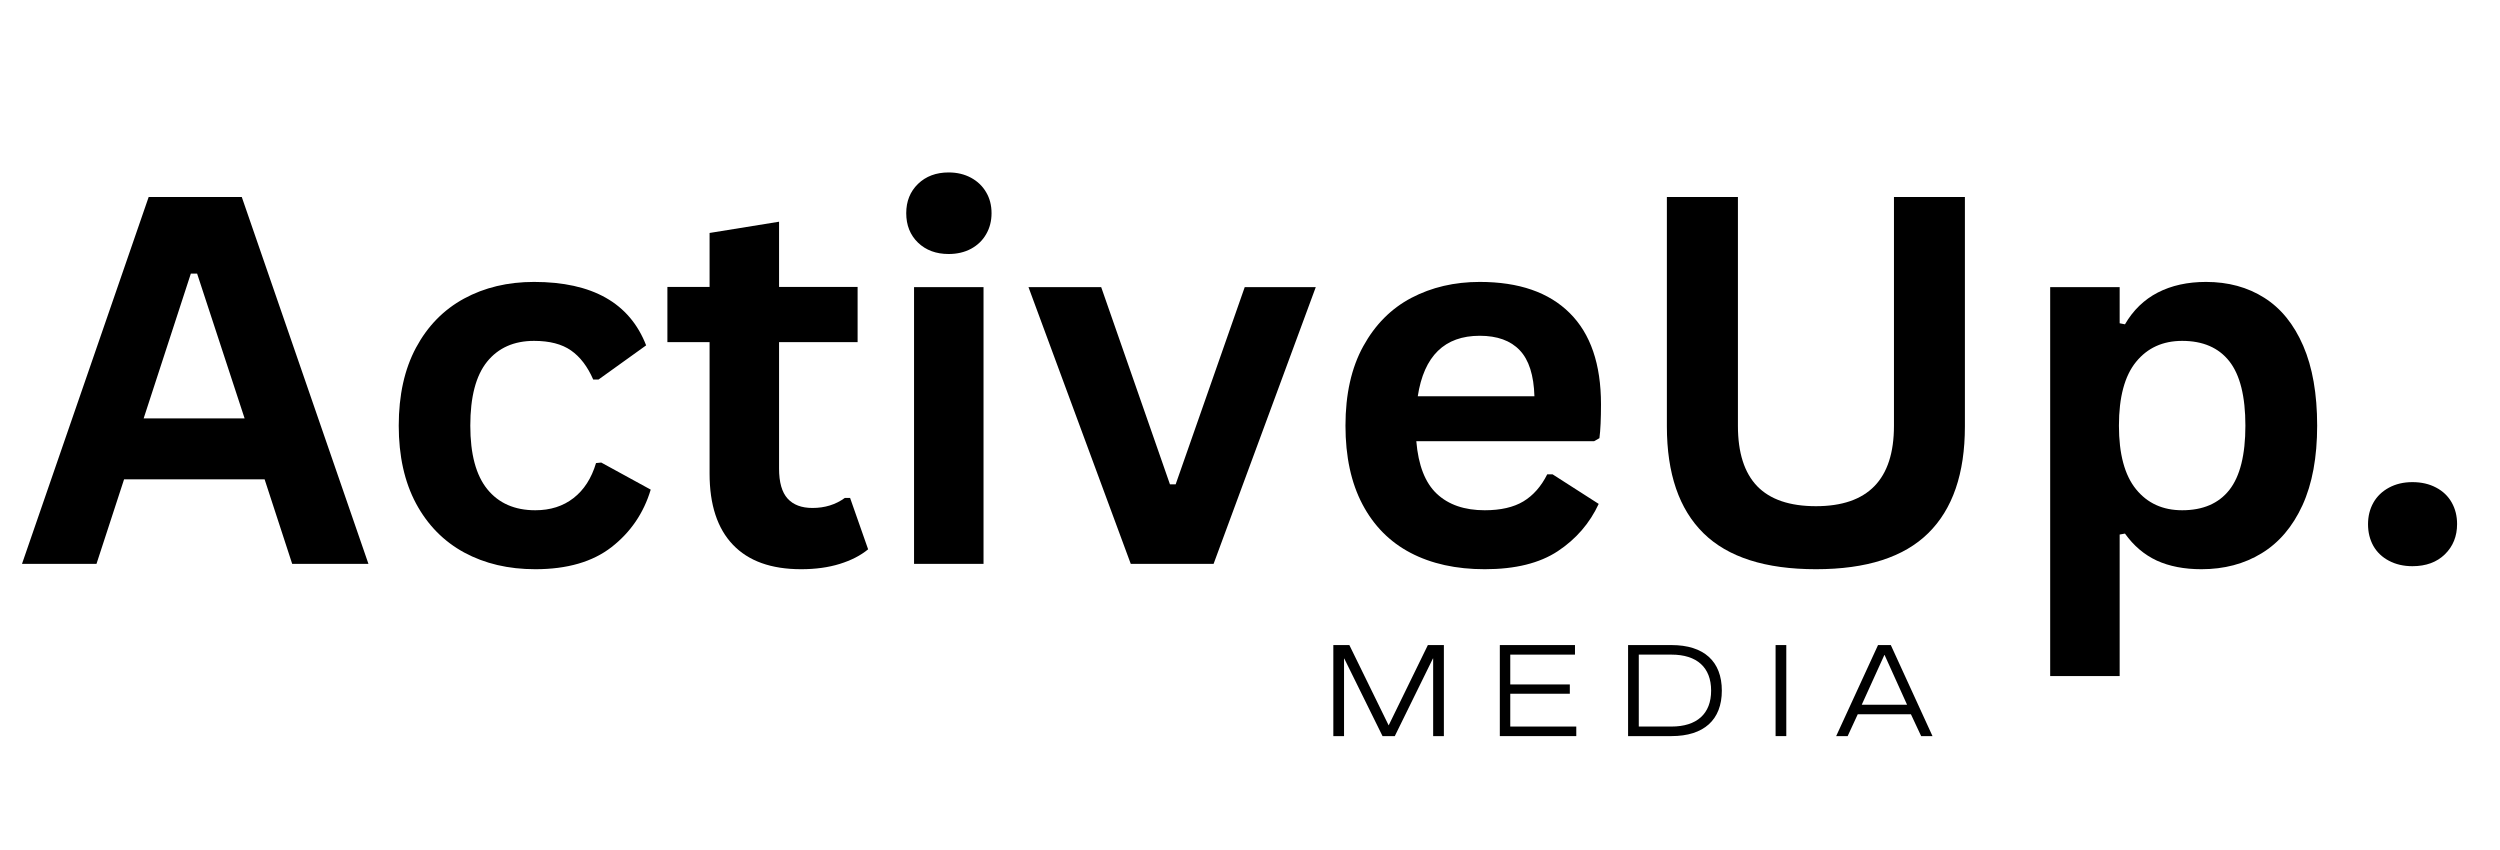 <svg xmlns="http://www.w3.org/2000/svg" xmlns:xlink="http://www.w3.org/1999/xlink" width="500" zoomAndPan="magnify" viewBox="0 0 375 127.5" height="170" preserveAspectRatio="xMidYMid meet" version="1.0"><defs><g/></defs><g fill="#000000" fill-opacity="1"><g transform="translate(2.471, 84.585)"><g><path d="M 52.797 0 L 41.359 0 L 37.219 -12.688 L 16.141 -12.688 L 12 0 L 0.828 0 L 19.828 -55.031 L 33.797 -55.031 Z M 26.156 -43.547 L 19.078 -21.828 L 34.219 -21.828 L 27.094 -43.547 Z M 26.156 -43.547 "/></g></g></g><g fill="#000000" fill-opacity="1"><g transform="translate(56.092, 84.585)"><g><path d="M 24.203 0.797 C 20.18 0.797 16.629 -0.035 13.547 -1.703 C 10.461 -3.379 8.051 -5.832 6.312 -9.062 C 4.582 -12.301 3.719 -16.191 3.719 -20.734 C 3.719 -25.305 4.582 -29.207 6.312 -32.438 C 8.051 -35.676 10.453 -38.129 13.516 -39.797 C 16.578 -41.461 20.078 -42.297 24.016 -42.297 C 32.766 -42.297 38.367 -39.125 40.828 -32.781 L 33.688 -27.656 L 32.891 -27.656 C 32.035 -29.613 30.926 -31.066 29.562 -32.016 C 28.195 -32.973 26.348 -33.453 24.016 -33.453 C 21.004 -33.453 18.656 -32.41 16.969 -30.328 C 15.289 -28.242 14.453 -25.047 14.453 -20.734 C 14.453 -16.473 15.305 -13.289 17.016 -11.188 C 18.723 -9.094 21.117 -8.047 24.203 -8.047 C 26.461 -8.047 28.375 -8.656 29.938 -9.875 C 31.508 -11.094 32.633 -12.844 33.312 -15.125 L 34.094 -15.203 L 41.516 -11.141 C 40.461 -7.629 38.508 -4.758 35.656 -2.531 C 32.812 -0.312 28.992 0.797 24.203 0.797 Z M 24.203 0.797 "/></g></g></g><g fill="#000000" fill-opacity="1"><g transform="translate(98.875, 84.585)"><g><path d="M 28.641 -9.891 L 31.344 -2.188 C 30.219 -1.258 28.801 -0.531 27.094 0 C 25.383 0.531 23.453 0.797 21.297 0.797 C 16.805 0.797 13.395 -0.426 11.062 -2.875 C 8.727 -5.32 7.562 -8.879 7.562 -13.547 L 7.562 -33.266 L 1.234 -33.266 L 1.234 -41.547 L 7.562 -41.547 L 7.562 -49.641 L 17.984 -51.328 L 17.984 -41.547 L 29.766 -41.547 L 29.766 -33.266 L 17.984 -33.266 L 17.984 -14.297 C 17.984 -12.242 18.41 -10.742 19.266 -9.797 C 20.117 -8.859 21.363 -8.391 23 -8.391 C 24.852 -8.391 26.469 -8.891 27.844 -9.891 Z M 28.641 -9.891 "/></g></g></g><g fill="#000000" fill-opacity="1"><g transform="translate(131.123, 84.585)"><g><path d="M 11.172 -46.484 C 9.297 -46.484 7.766 -47.051 6.578 -48.188 C 5.398 -49.332 4.812 -50.805 4.812 -52.609 C 4.812 -54.391 5.398 -55.852 6.578 -57 C 7.766 -58.145 9.297 -58.719 11.172 -58.719 C 12.43 -58.719 13.551 -58.453 14.531 -57.922 C 15.508 -57.391 16.266 -56.664 16.797 -55.75 C 17.336 -54.844 17.609 -53.797 17.609 -52.609 C 17.609 -51.43 17.336 -50.379 16.797 -49.453 C 16.266 -48.523 15.508 -47.797 14.531 -47.266 C 13.551 -46.742 12.43 -46.484 11.172 -46.484 Z M 5.984 0 L 5.984 -41.516 L 16.406 -41.516 L 16.406 0 Z M 5.984 0 "/></g></g></g><g fill="#000000" fill-opacity="1"><g transform="translate(153.475, 84.585)"><g><path d="M 28.562 0 L 16.141 0 L 0.797 -41.516 L 11.703 -41.516 L 22.016 -11.938 L 22.875 -11.938 L 33.234 -41.516 L 43.891 -41.516 Z M 28.562 0 "/></g></g></g><g fill="#000000" fill-opacity="1"><g transform="translate(198.102, 84.585)"><g><path d="M 41.016 -18.406 L 14.344 -18.406 C 14.645 -14.789 15.672 -12.16 17.422 -10.516 C 19.18 -8.867 21.578 -8.047 24.609 -8.047 C 26.992 -8.047 28.926 -8.488 30.406 -9.375 C 31.883 -10.27 33.078 -11.625 33.984 -13.438 L 34.781 -13.438 L 41.703 -9 C 40.348 -6.082 38.301 -3.719 35.562 -1.906 C 32.832 -0.102 29.18 0.797 24.609 0.797 C 20.316 0.797 16.609 -0.02 13.484 -1.656 C 10.367 -3.289 7.961 -5.719 6.266 -8.938 C 4.566 -12.164 3.719 -16.098 3.719 -20.734 C 3.719 -25.453 4.609 -29.426 6.391 -32.656 C 8.172 -35.895 10.578 -38.312 13.609 -39.906 C 16.648 -41.5 20.066 -42.297 23.859 -42.297 C 29.734 -42.297 34.234 -40.738 37.359 -37.625 C 40.484 -34.52 42.047 -29.957 42.047 -23.938 C 42.047 -21.75 41.969 -20.055 41.812 -18.859 Z M 32.062 -25.141 C 31.969 -28.305 31.234 -30.609 29.859 -32.047 C 28.492 -33.492 26.492 -34.219 23.859 -34.219 C 18.586 -34.219 15.488 -31.191 14.562 -25.141 Z M 32.062 -25.141 "/></g></g></g><g fill="#000000" fill-opacity="1"><g transform="translate(243.219, 84.585)"><g><path d="M 29.172 0.797 C 21.586 0.797 15.961 -1.004 12.297 -4.609 C 8.641 -8.211 6.812 -13.551 6.812 -20.625 L 6.812 -55.031 L 17.469 -55.031 L 17.469 -20.703 C 17.469 -16.68 18.43 -13.664 20.359 -11.656 C 22.297 -9.656 25.234 -8.656 29.172 -8.656 C 36.973 -8.656 40.875 -12.672 40.875 -20.703 L 40.875 -55.031 L 51.516 -55.031 L 51.516 -20.625 C 51.516 -13.551 49.68 -8.211 46.016 -4.609 C 42.359 -1.004 36.742 0.797 29.172 0.797 Z M 29.172 0.797 "/></g></g></g><g fill="#000000" fill-opacity="1"><g transform="translate(301.543, 84.585)"><g><path d="M 5.984 16.828 L 5.984 -41.516 L 16.406 -41.516 L 16.406 -36.094 L 17.203 -35.938 C 18.43 -38.051 20.07 -39.641 22.125 -40.703 C 24.188 -41.766 26.598 -42.297 29.359 -42.297 C 32.691 -42.297 35.602 -41.504 38.094 -39.922 C 40.594 -38.348 42.539 -35.945 43.938 -32.719 C 45.332 -29.5 46.031 -25.504 46.031 -20.734 C 46.031 -15.992 45.297 -12.016 43.828 -8.797 C 42.359 -5.586 40.316 -3.188 37.703 -1.594 C 35.098 0 32.086 0.797 28.672 0.797 C 26.086 0.797 23.852 0.363 21.969 -0.5 C 20.094 -1.375 18.504 -2.723 17.203 -4.547 L 16.406 -4.406 L 16.406 16.828 Z M 25.781 -8.047 C 28.895 -8.047 31.254 -9.062 32.859 -11.094 C 34.461 -13.133 35.266 -16.348 35.266 -20.734 C 35.266 -25.129 34.461 -28.348 32.859 -30.391 C 31.254 -32.43 28.895 -33.453 25.781 -33.453 C 22.875 -33.453 20.566 -32.398 18.859 -30.297 C 17.148 -28.191 16.297 -25.004 16.297 -20.734 C 16.297 -16.492 17.148 -13.316 18.859 -11.203 C 20.566 -9.098 22.875 -8.047 25.781 -8.047 Z M 25.781 -8.047 "/></g></g></g><g fill="#000000" fill-opacity="1"><g transform="translate(351.251, 84.585)"><g><path d="M 10.609 0.344 C 9.285 0.344 8.113 0.07 7.094 -0.469 C 6.07 -1.008 5.289 -1.754 4.75 -2.703 C 4.219 -3.66 3.953 -4.742 3.953 -5.953 C 3.953 -7.148 4.219 -8.223 4.75 -9.172 C 5.289 -10.129 6.07 -10.883 7.094 -11.438 C 8.113 -11.988 9.285 -12.266 10.609 -12.266 C 11.961 -12.266 13.145 -11.992 14.156 -11.453 C 15.176 -10.922 15.957 -10.176 16.5 -9.219 C 17.039 -8.27 17.312 -7.191 17.312 -5.984 C 17.312 -4.148 16.703 -2.633 15.484 -1.438 C 14.266 -0.25 12.641 0.344 10.609 0.344 Z M 10.609 0.344 "/></g></g></g><g fill="#000000" fill-opacity="1"><g transform="translate(198.934, 110.416)"><g><path d="M 1.066 0 L 2.672 0 L 2.672 -11.625 L 2.711 -11.625 L 8.445 0 L 10.285 0 L 16.004 -11.645 L 16.039 -11.645 L 16.039 0 L 17.648 0 L 17.648 -13.656 L 15.246 -13.656 L 9.375 -1.629 L 9.355 -1.629 L 3.469 -13.656 L 1.066 -13.656 Z M 1.066 0 "/></g></g></g><g fill="#000000" fill-opacity="1"><g transform="translate(223.907, 110.416)"><g><path d="M 1.066 0 L 12.535 0 L 12.535 -1.434 L 2.633 -1.434 L 2.633 -6.355 L 11.566 -6.355 L 11.566 -7.75 L 2.633 -7.75 L 2.633 -12.223 L 12.34 -12.223 L 12.34 -13.656 L 1.066 -13.656 Z M 1.066 0 "/></g></g></g><g fill="#000000" fill-opacity="1"><g transform="translate(243.146, 110.416)"><g><path d="M 1.066 0 L 7.574 0 C 12.438 0 15.129 -2.441 15.129 -6.82 C 15.129 -11.219 12.438 -13.656 7.574 -13.656 L 1.066 -13.656 Z M 2.672 -1.434 L 2.672 -12.223 L 7.574 -12.223 C 11.391 -12.223 13.523 -10.305 13.523 -6.82 C 13.523 -3.352 11.391 -1.434 7.574 -1.434 Z M 2.672 -1.434 "/></g></g></g><g fill="#000000" fill-opacity="1"><g transform="translate(265.272, 110.416)"><g><path d="M 1.066 0 L 2.672 0 L 2.672 -13.656 L 1.066 -13.656 Z M 1.066 0 "/></g></g></g><g fill="#000000" fill-opacity="1"><g transform="translate(275.27, 110.416)"><g><path d="M 0.156 0 L 1.879 0 L 3.391 -3.273 L 11.371 -3.273 L 12.902 0 L 14.605 0 L 8.352 -13.656 L 6.434 -13.656 Z M 3.992 -4.707 L 7.383 -12.168 L 7.418 -12.168 L 10.789 -4.707 Z M 3.992 -4.707 "/></g></g></g></svg>